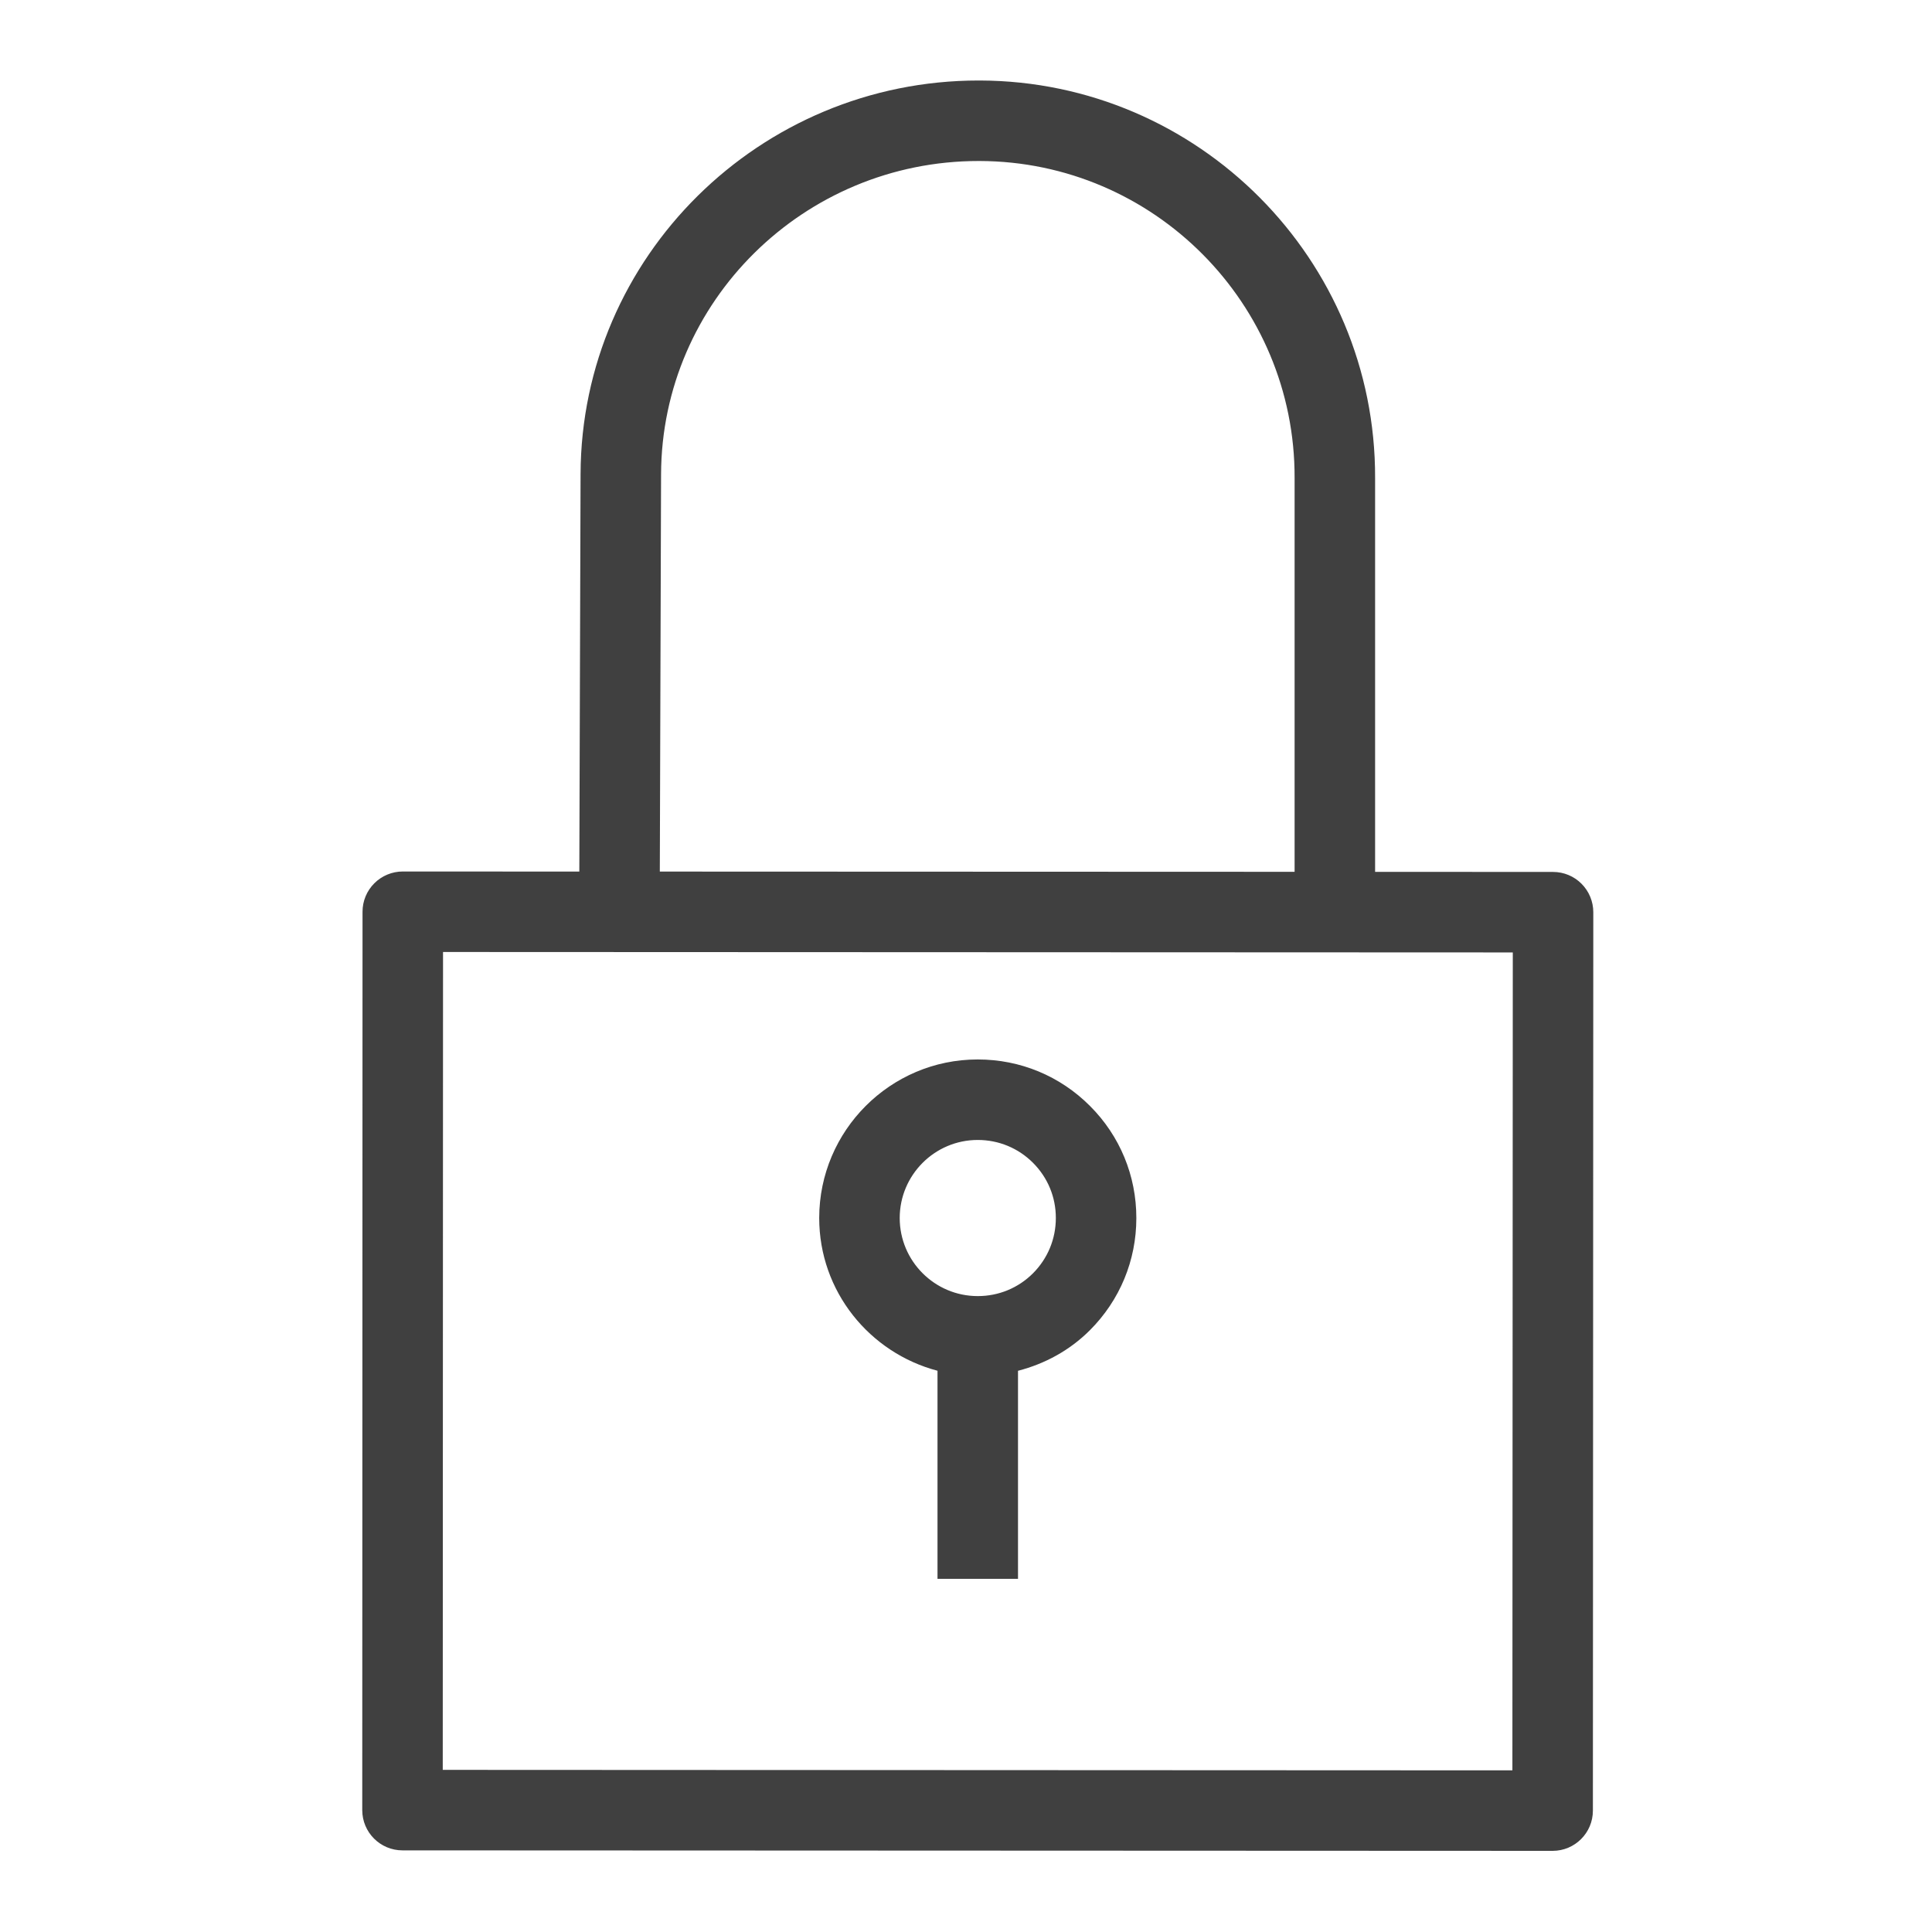 <?xml version="1.0" encoding="UTF-8"?>
<svg width="48px" height="48px" viewBox="0 0 48 48" version="1.1" xmlns="http://www.w3.org/2000/svg" xmlns:xlink="http://www.w3.org/1999/xlink">
    <title>Icon-Resource/Management-Governance/Res_AWS-OpsWorks_Permissions_48</title>
    <g id="Icon-Resource/Management-Governance/Res_AWS-OpsWorks_Permissions_48" stroke="none" stroke-width="1" fill="none" fill-rule="evenodd">
        <path d="M24.291,28.322 L24.293,28.322 C24.812,28.322 25.3,28.524 25.666,28.891 C26.032,29.258 26.233,29.744 26.232,30.261 L26.232,30.262 C26.232,30.781 26.03,31.268 25.664,31.635 C25.298,32 24.812,32.201 24.293,32.201 L24.291,32.201 C23.222,32.201 22.353,31.331 22.353,30.261 C22.354,29.192 23.223,28.322 24.291,28.322 L24.291,28.322 Z M23.292,34.056 L23.292,39.226 L25.292,39.226 L25.292,34.057 C25.96,33.884 26.577,33.55 27.077,33.05 C27.822,32.305 28.232,31.316 28.232,30.263 C28.233,29.212 27.825,28.222 27.081,27.478 C26.337,26.732 25.347,26.322 24.294,26.322 L24.289,26.322 C22.121,26.322 20.355,28.088 20.353,30.26 C20.353,32.086 21.606,33.611 23.292,34.056 L23.292,34.056 Z M37.575,43.984 L11,43.972 L11.007,23.652 L37.585,23.663 L37.575,43.984 Z M16.424,11.785 C16.437,7.487 19.975,4 24.313,4 L24.34,4 C28.667,4.013 32.177,7.544 32.164,11.873 L32.164,21.66 L16.393,21.654 L16.424,11.785 Z M39.292,21.956 C39.104,21.768 38.851,21.663 38.585,21.663 L34.164,21.661 L34.164,11.876 C34.181,6.447 29.776,2.017 24.346,2 L24.313,2 C18.875,2 14.441,6.381 14.424,11.779 L14.393,21.654 L10.007,21.652 C9.742,21.652 9.487,21.758 9.3,21.945 C9.112,22.133 9.007,22.386 9.007,22.652 L9,44.972 C9,45.524 9.447,45.972 10,45.972 L38.575,45.984 C39.127,45.984 39.575,45.537 39.575,44.984 L39.585,22.663 C39.585,22.398 39.479,22.143 39.292,21.956 L39.292,21.956 Z" id="AWS-OpsWorks-permissions_Resource-Icon_light-bg" fill="rgb(64,64,64)"></path>
    </g>
</svg>